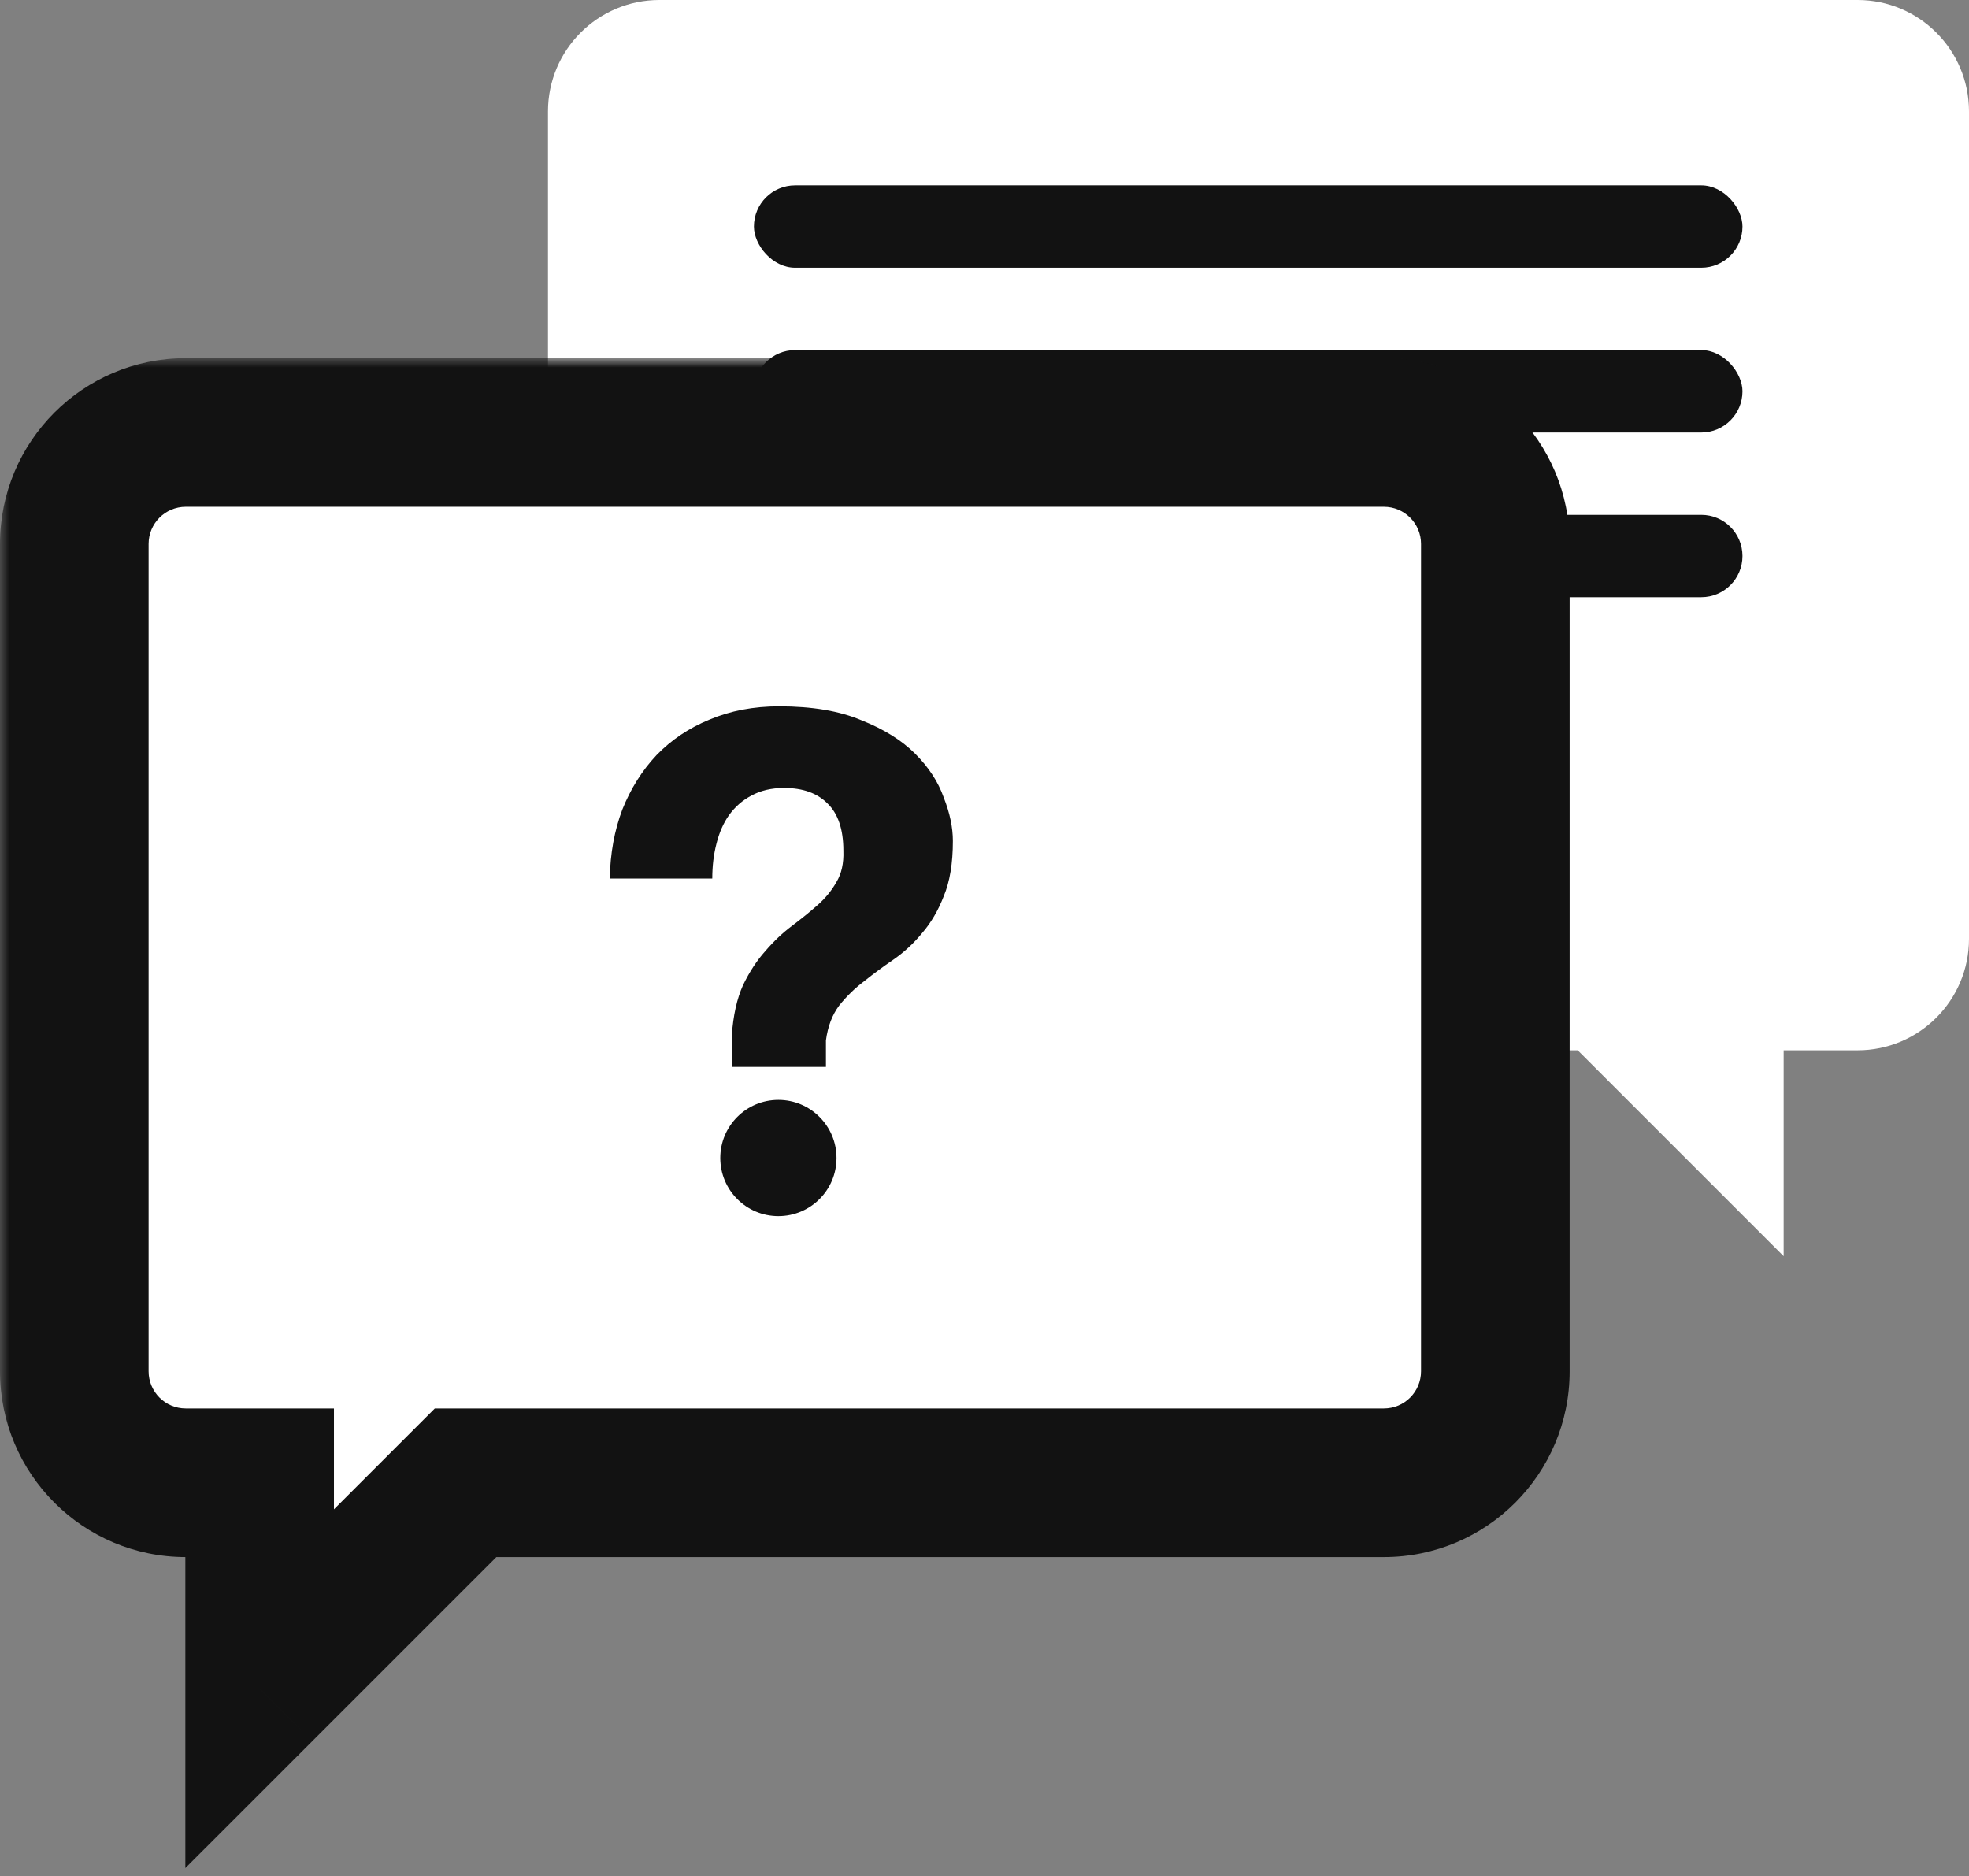<svg width="106" height="101" viewBox="0 0 106 101" fill="none" xmlns="http://www.w3.org/2000/svg">
<rect x="0" y="0" width="106" height="101" fill="#808080" stroke="none"/>
<g id="interview">
<g id="Group 2">
<path id="Union" fill-rule="evenodd" clip-rule="evenodd" d="M35.5 0C32.186 0 29.5 2.686 29.5 6V50.544C29.5 53.857 32.186 56.544 35.5 56.544H84.935L96.022 67.63V56.544H100C103.314 56.544 106 53.857 106 50.544V6C106 2.686 103.314 0 100 0H35.5Z" fill="white"/>
<rect id="Rectangle 5" x="40.587" y="9.979" width="53.217" height="4.435" rx="2.217" fill="#121212"/>
<rect id="Rectangle 6" x="40.587" y="18.848" width="53.217" height="4.435" rx="2.217" fill="#121212"/>
<path id="Rectangle 7" d="M69.413 27.717H91.587C92.812 27.717 93.804 28.71 93.804 29.934C93.804 31.159 92.812 32.152 91.587 32.152H69.413V27.717Z" fill="#121212"/>
</g>
<g id="Group 1">
<g id="Union_2">
<mask id="path-5-outside-1_2400_5191" maskUnits="userSpaceOnUse" x="0" y="19.283" width="85" height="82" fill="black">
<rect fill="white" y="19.283" width="85" height="82"/>
<path fill-rule="evenodd" clip-rule="evenodd" d="M10 23.283C6.686 23.283 4 25.97 4 29.283V73.827C4 77.14 6.686 79.827 10 79.827H13.978V90.914L25.065 79.827H74.5C77.814 79.827 80.5 77.14 80.5 73.827V29.283C80.5 25.97 77.814 23.283 74.5 23.283H10Z"/>
</mask>
<path fill-rule="evenodd" clip-rule="evenodd" d="M10 23.283C6.686 23.283 4 25.97 4 29.283V73.827C4 77.14 6.686 79.827 10 79.827H13.978V90.914L25.065 79.827H74.5C77.814 79.827 80.5 77.14 80.5 73.827V29.283C80.5 25.97 77.814 23.283 74.5 23.283H10Z" fill="white"/>
<path d="M13.978 79.827H17.978V75.827H13.978V79.827ZM13.978 90.914H9.978V100.57L16.807 93.742L13.978 90.914ZM25.065 79.827V75.827H23.408L22.237 76.998L25.065 79.827ZM8 29.283C8 28.179 8.895 27.283 10 27.283V19.283C4.477 19.283 0 23.76 0 29.283H8ZM8 73.827V29.283H0V73.827H8ZM10 75.827C8.895 75.827 8 74.931 8 73.827H0C0 79.35 4.477 83.827 10 83.827V75.827ZM13.978 75.827H10V83.827H13.978V75.827ZM17.978 90.914V79.827H9.978V90.914H17.978ZM22.237 76.998L11.15 88.085L16.807 93.742L27.894 82.655L22.237 76.998ZM74.5 75.827H25.065V83.827H74.5V75.827ZM76.5 73.827C76.5 74.931 75.605 75.827 74.5 75.827V83.827C80.023 83.827 84.5 79.35 84.5 73.827H76.5ZM76.5 29.283V73.827H84.5V29.283H76.5ZM74.5 27.283C75.605 27.283 76.5 28.179 76.5 29.283H84.5C84.5 23.76 80.023 19.283 74.5 19.283V27.283ZM10 27.283H74.5V19.283H10V27.283Z" fill="#121212" mask="url(#path-5-outside-1_2400_5191)"/>
</g>
<path id="Union_3" fill-rule="evenodd" clip-rule="evenodd" d="M33.502 43.584C33.077 44.71 32.851 45.949 32.826 47.3H38.345C38.345 46.625 38.42 45.999 38.57 45.423C38.72 44.822 38.946 44.309 39.246 43.884C39.571 43.434 39.972 43.083 40.447 42.833C40.948 42.557 41.536 42.42 42.212 42.42C43.213 42.42 43.989 42.695 44.539 43.246C45.115 43.796 45.403 44.647 45.403 45.799C45.428 46.474 45.303 47.038 45.028 47.488C44.777 47.938 44.439 48.352 44.014 48.727C43.588 49.102 43.125 49.478 42.625 49.853C42.124 50.229 41.649 50.679 41.198 51.205C40.748 51.705 40.347 52.319 39.997 53.044C39.671 53.77 39.471 54.671 39.396 55.747V57.437H44.464V56.01C44.564 55.259 44.802 54.634 45.178 54.133C45.578 53.633 46.029 53.194 46.529 52.819C47.03 52.419 47.555 52.031 48.106 51.655C48.682 51.255 49.195 50.779 49.645 50.229C50.121 49.678 50.509 49.015 50.809 48.239C51.134 47.463 51.297 46.474 51.297 45.273C51.297 44.547 51.134 43.771 50.809 42.945C50.509 42.094 49.996 41.306 49.27 40.58C48.544 39.854 47.58 39.254 46.379 38.778C45.203 38.278 43.726 38.027 41.949 38.027C40.572 38.027 39.321 38.265 38.195 38.741C37.093 39.191 36.142 39.829 35.342 40.655C34.566 41.481 33.952 42.457 33.502 43.584ZM41.904 65.471C43.632 65.471 45.033 64.07 45.033 62.342C45.033 60.614 43.632 59.214 41.904 59.214C40.176 59.214 38.776 60.614 38.776 62.342C38.776 64.07 40.176 65.471 41.904 65.471Z" fill="#121212"/>
</g>
</g>
</svg>

